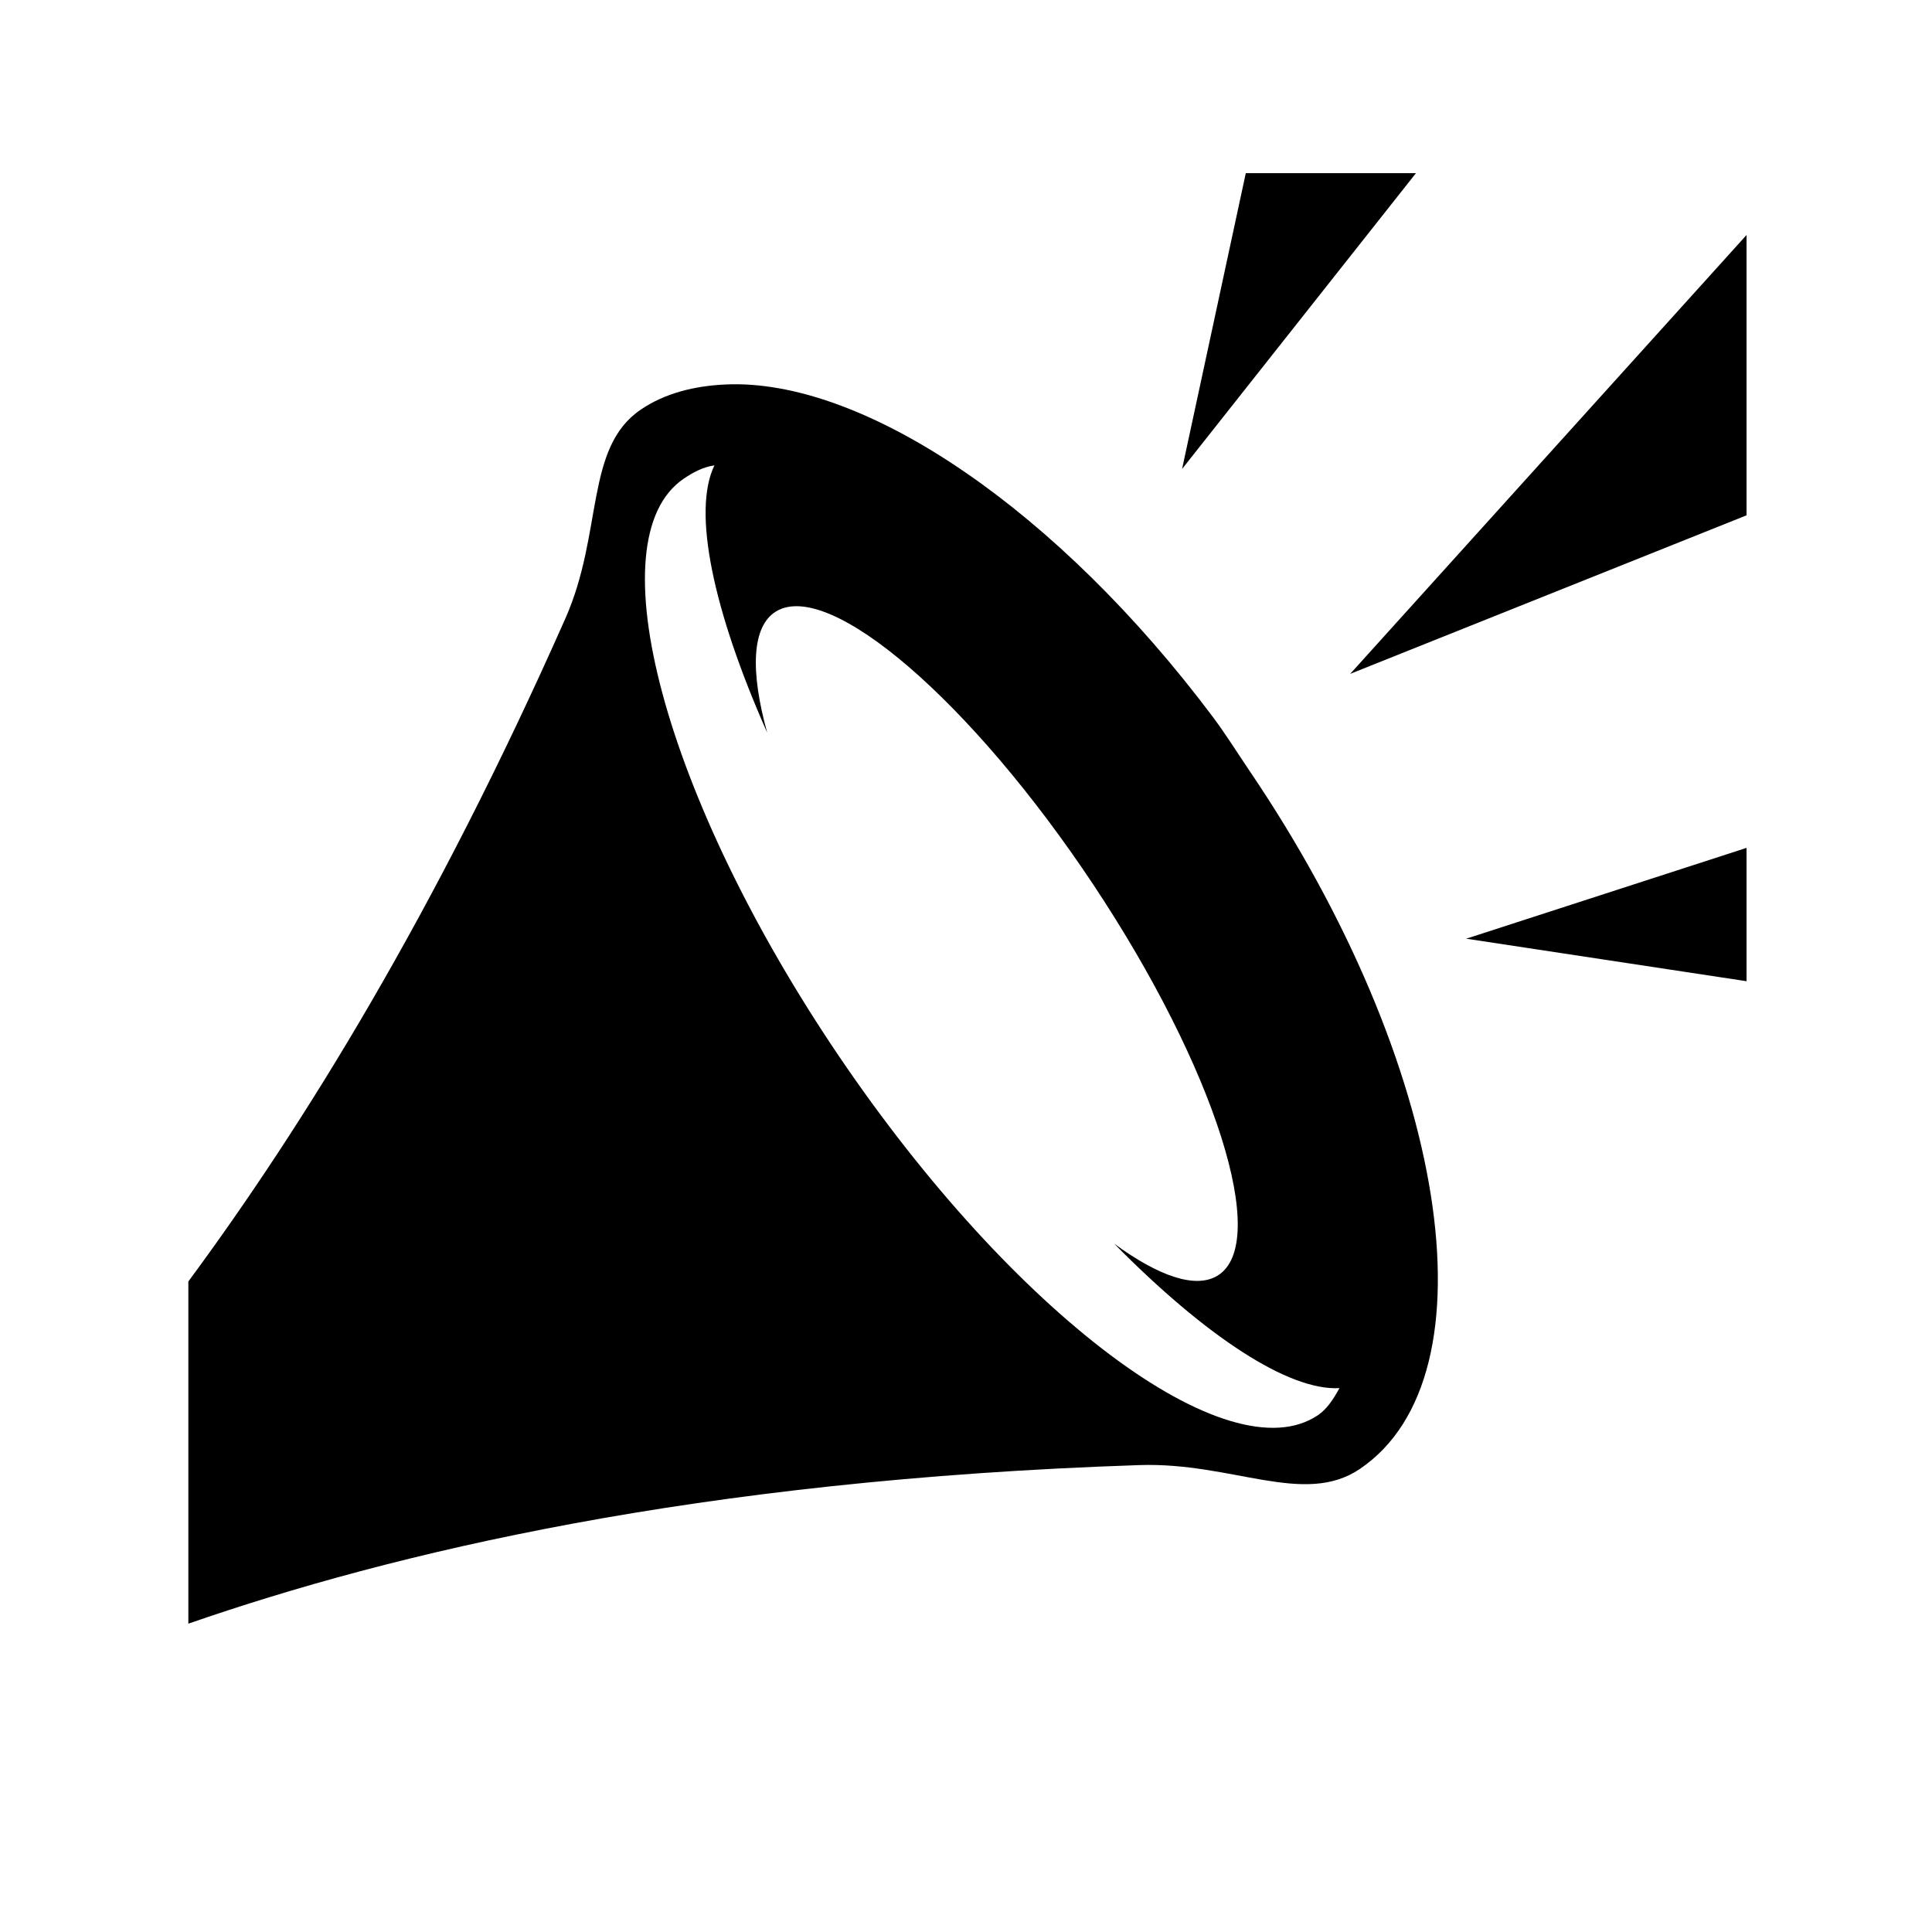 <svg xmlns="http://www.w3.org/2000/svg" width="100%" height="100%" viewBox="0 0 583.68 583.68"><path d="M376.37 52.31l-19.25 89.374L427.78 52.31H376.37z m151.283 18.686L407.903 203.59l119.75-47.906V70.996zM221.215 116.09c-0.652 0.01-1.293 0.034-1.938 0.063-9.51 0.422-18.37 2.635-25.687 7.593-16.964 11.492-11.295 37.156-22.78 63.094C131.57 275.456 91.93 339.725 56.902 387.153v103.375c61.582-21.345 153.303-43.464 287.343-47.907 28.125-0.93 49.728 12.582 66.594 1.158 41.638-28.207 26.563-122.468-33.28-210.813-3.74-5.52-7.224-11.14-11.126-16.344-46.8-62.426-104.125-101.083-145.22-100.53zM215.84 140.59c-6.756 13.893-0.412 43.86 15.938 80.75-5.16-18.626-4.688-32.142 2.687-36.625 16.125-9.802 59.054 27.175 95.875 82.594 36.82 55.417 53.593 108.29 37.47 118.093-6.634 4.032-17.81 0.138-31.22-9.688 27.717 28.092 52.734 44.51 68.094 43.656-1.785 3.17-3.675 6.244-6.5 8.158-26.9 18.225-91.755-30.25-144.656-108.344-52.902-78.094-73.87-156.34-46.97-174.563 2.757-1.866 5.784-3.525 9.282-4.03z m311.813 115.563l-84.688 27.437 84.688 12.844v-40.28z" /></svg>